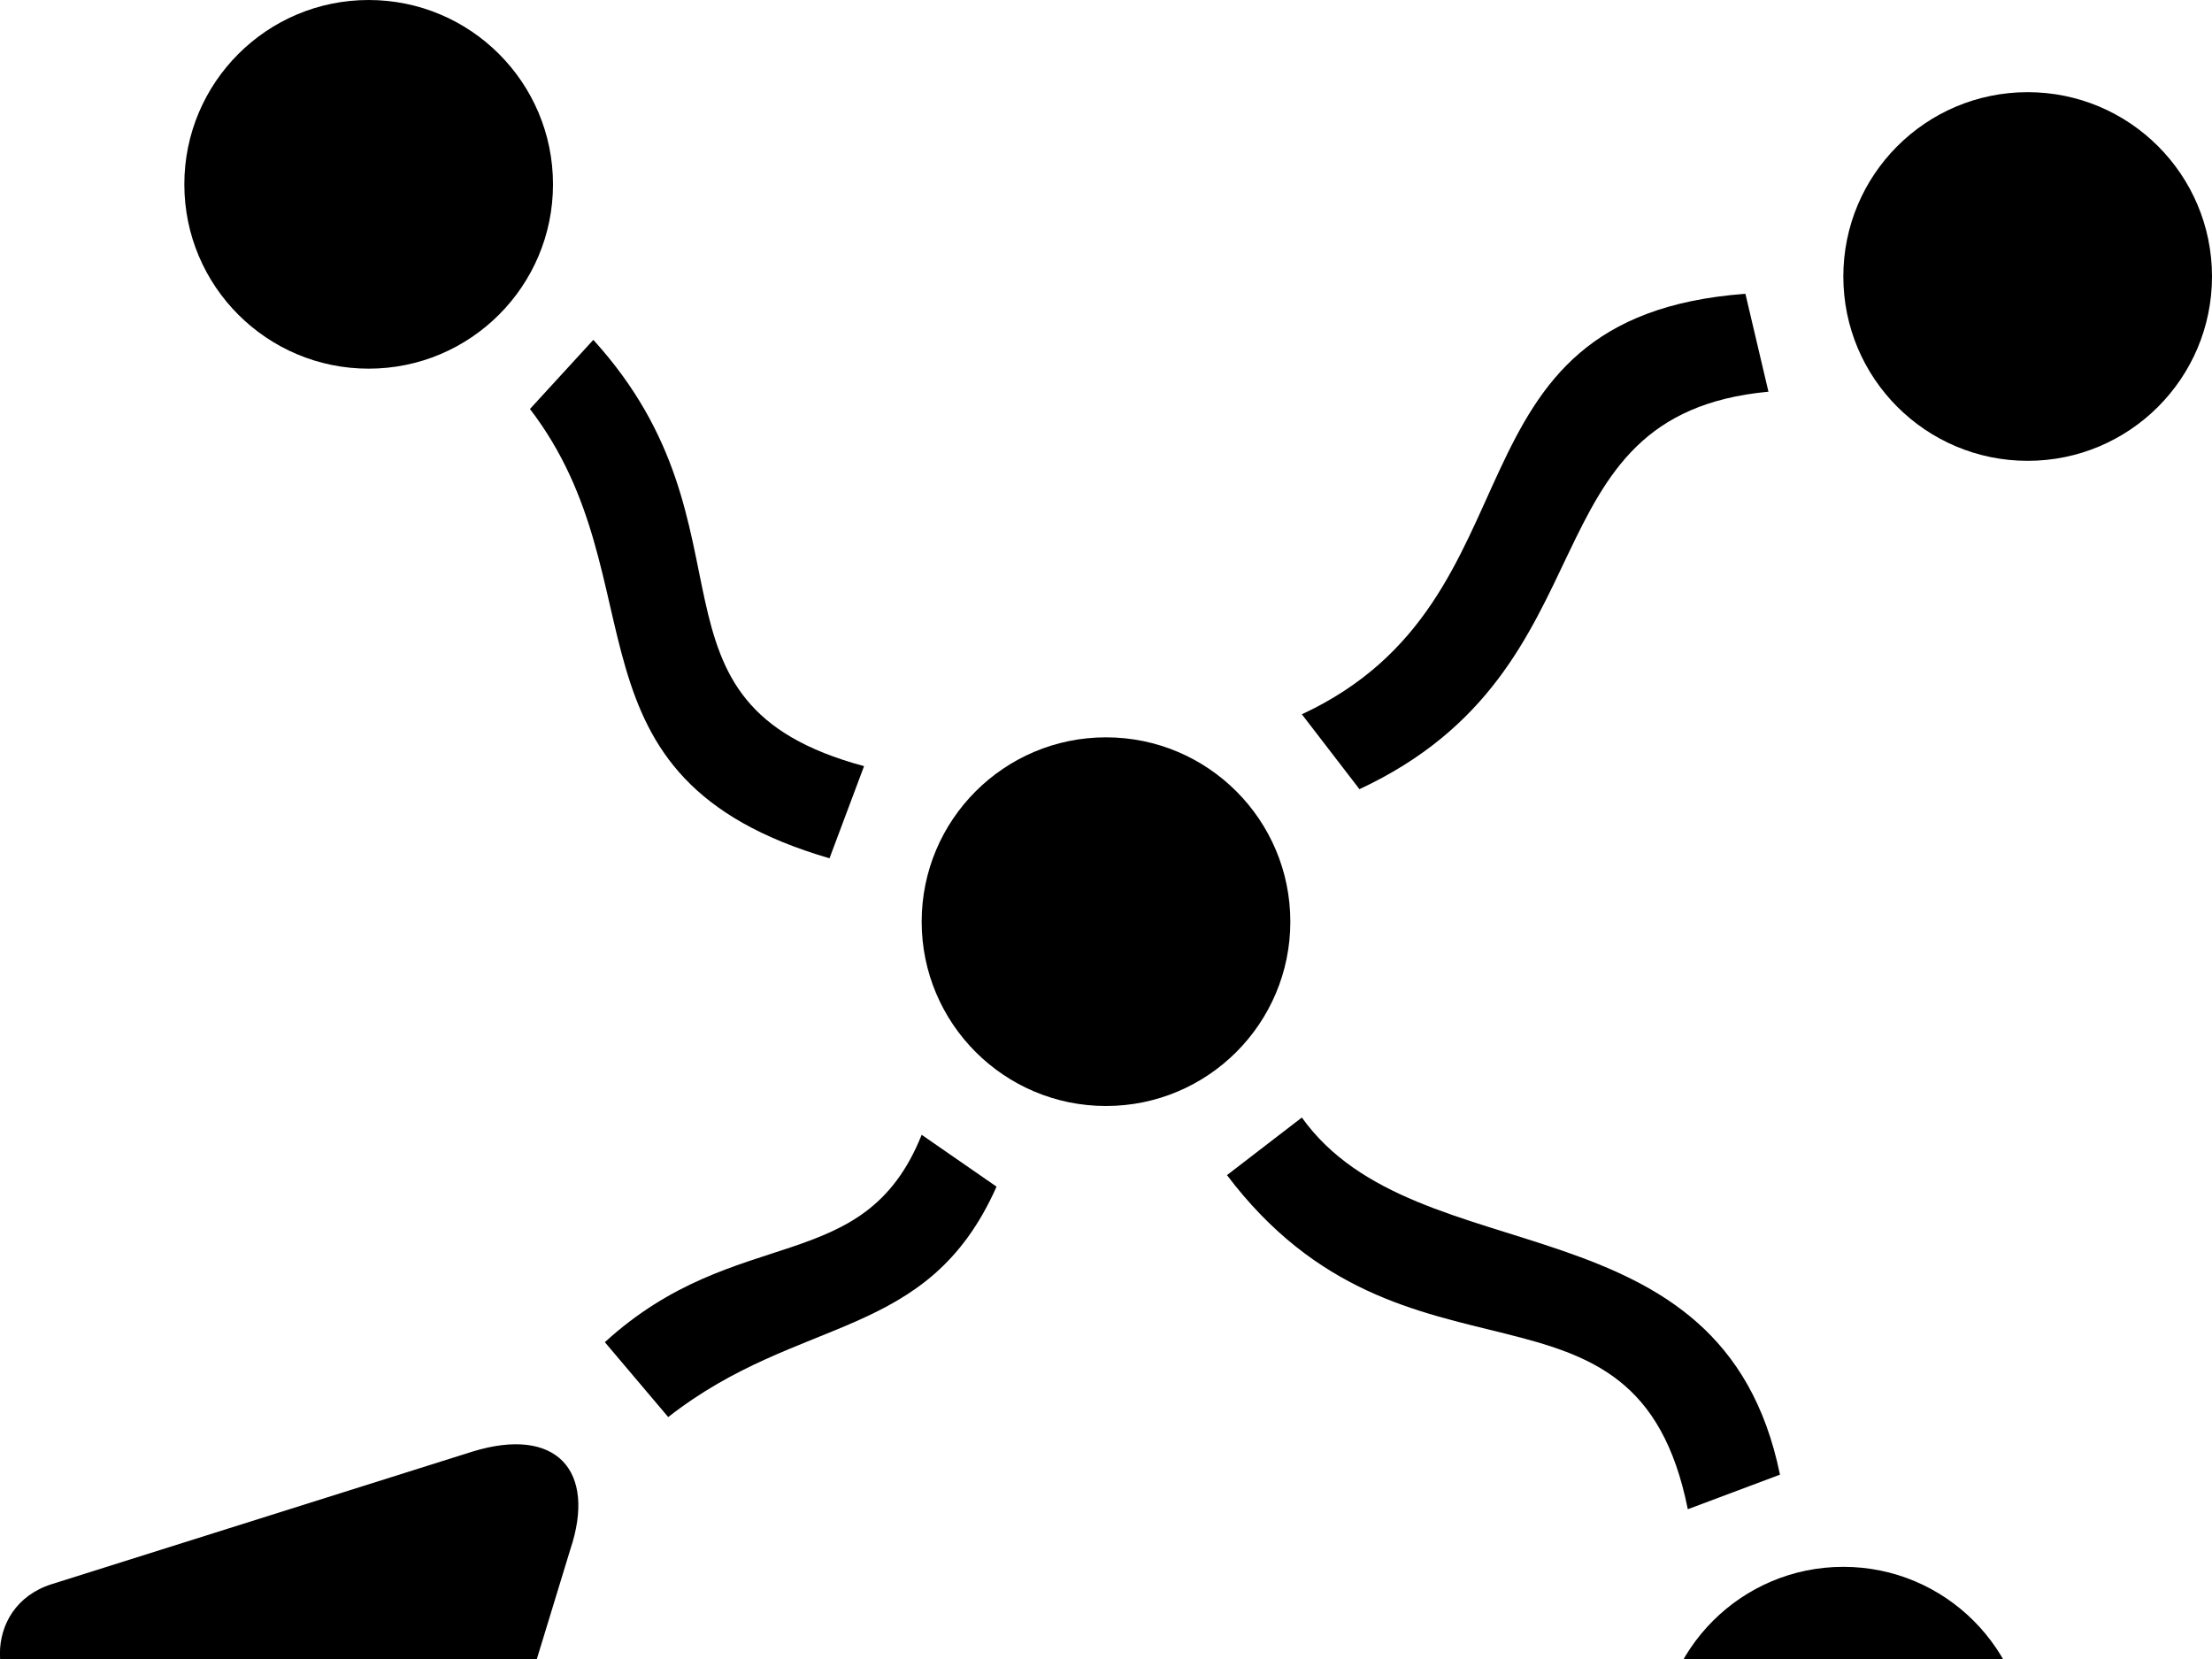 <?xml version="1.0" encoding="utf-8"?>
<!-- Generator: Adobe Illustrator 21.1.0, SVG Export Plug-In . SVG Version: 6.00 Build 0)  -->
<svg version="1.1" id="icon" xmlns="http://www.w3.org/2000/svg" xmlns:xlink="http://www.w3.org/1999/xlink" x="0px" y="0px"
	 viewBox="0 0 384 288" style="enable-background:new 0 0 384 288;" xml:space="preserve">
<g id="lines">
</g>
<g id="icon_x5F_04_x5F_level1_x5F_act">
	<path d="M82,252L9,275c-12.4,3.9-11.3,20.4-1,24l33,12l11,32c3.8,11.3,20.7,13.3,25-2l22-72C103.6,255.3,96.6,247.5,82,252z"/>
	<path d="M105,233l11,13c23-18,45-13,57-40l-13-9C150,222,128,212,105,233z"/>
	<path d="M213,204l13-10c20,28,73,13,83,62l-16,6C284,217,244,245,213,204z"/>
	<path d="M226,124l10,13c45-21,28-65,71-69l-4-17C249,55,269,104,226,124z"/>
	<path d="M144,149l6-16c-41-11-17-41-47-74L92,71C115,101,96,135,144,149z"/>
	<circle cx="64" cy="32" r="32"/>
	<circle cx="192" cy="160" r="32"/>
	<circle cx="352" cy="48" r="32"/>
	<circle cx="320" cy="304" r="32"/>
</g>
</svg>
